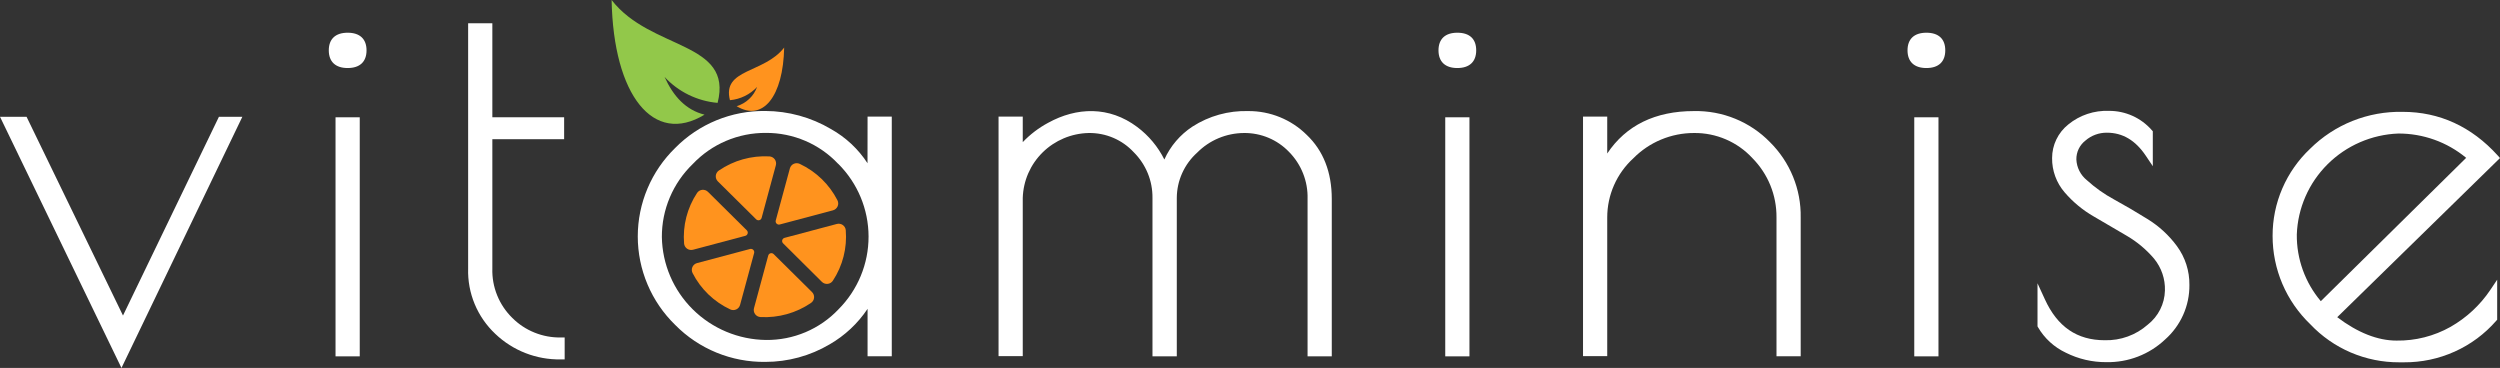<svg width="231" height="34" viewBox="0 0 231 34" fill="none" xmlns="http://www.w3.org/2000/svg">
<rect x="0" y="0" width="231" height="34" fill="#333333" stroke="none"/>
<g clip-path="url(#clip0_666_462)">
<path d="M11.364 29.156L2.454 10.79H0L11.223 34L22.394 10.79H20.229L11.364 29.156Z" fill="white"/>
<path d="M33.24 10.838H31.003V32.927H33.24V10.838Z" fill="white"/>
<path d="M32.124 3.023C30.998 3.023 30.38 3.603 30.38 4.653C30.38 5.702 30.998 6.286 32.124 6.286C33.25 6.286 33.868 5.707 33.868 4.653C33.868 3.598 33.245 3.023 32.124 3.023Z" fill="white"/>
<path d="M47.338 29.376C46.731 28.782 46.253 28.07 45.936 27.284C45.618 26.498 45.467 25.656 45.493 24.81V12.865H52.126V10.838H45.493V2.147H43.256V24.81C43.222 25.936 43.428 27.056 43.861 28.097C44.294 29.138 44.944 30.077 45.768 30.852C47.391 32.402 49.569 33.25 51.822 33.209H52.175V31.183H51.822C50.99 31.197 50.164 31.044 49.394 30.734C48.623 30.424 47.924 29.962 47.338 29.376Z" fill="white"/>
<path d="M80.158 15.083C79.307 13.772 78.146 12.687 76.776 11.921C74.941 10.838 72.848 10.263 70.713 10.254C69.165 10.235 67.63 10.528 66.2 11.114C64.77 11.7 63.475 12.568 62.393 13.665C61.296 14.732 60.425 16.005 59.831 17.41C59.236 18.815 58.93 20.323 58.93 21.846C58.93 23.37 59.236 24.878 59.831 26.283C60.425 27.688 61.296 28.961 62.393 30.028C63.475 31.125 64.77 31.993 66.2 32.579C67.63 33.165 69.165 33.458 70.713 33.439C72.805 33.441 74.858 32.881 76.655 31.82C78.064 31.009 79.264 29.885 80.163 28.538V32.917H82.4V10.771H80.163L80.158 15.083ZM77.448 15.131C79.241 16.917 80.25 19.333 80.255 21.854C80.259 24.374 79.259 26.794 77.472 28.586C76.615 29.491 75.577 30.209 74.425 30.696C73.273 31.182 72.032 31.426 70.78 31.413C68.243 31.382 65.817 30.37 64.02 28.593C62.222 26.816 61.195 24.413 61.156 21.897C61.151 20.64 61.401 19.396 61.892 18.238C62.383 17.08 63.103 16.031 64.011 15.155C64.878 14.239 65.926 13.511 67.09 13.016C68.254 12.521 69.509 12.271 70.775 12.28C72.026 12.274 73.265 12.526 74.414 13.018C75.562 13.51 76.595 14.233 77.448 15.141V15.131Z" fill="white"/>
<path d="M115.345 10.263C113.515 10.21 111.711 10.711 110.176 11.701C109.04 12.449 108.141 13.503 107.586 14.738C106.998 13.557 106.139 12.528 105.079 11.734C102.484 9.789 99.484 9.894 96.841 11.351C95.971 11.818 95.182 12.42 94.503 13.133V10.771H92.266V32.908H94.503V18.284C94.549 16.701 95.208 15.196 96.341 14.08C97.475 12.965 98.998 12.324 100.595 12.29C101.376 12.278 102.152 12.43 102.869 12.736C103.587 13.043 104.231 13.496 104.76 14.068C105.315 14.622 105.755 15.28 106.052 16.004C106.349 16.727 106.497 17.503 106.489 18.284V32.927H108.736V18.284C108.74 17.495 108.91 16.716 109.234 15.996C109.559 15.276 110.031 14.63 110.62 14.101C111.185 13.531 111.857 13.077 112.599 12.766C113.342 12.456 114.139 12.294 114.944 12.29C115.719 12.281 116.487 12.431 117.201 12.729C117.915 13.028 118.56 13.469 119.095 14.024C119.663 14.598 120.109 15.279 120.405 16.028C120.702 16.776 120.842 17.576 120.819 18.38V32.927H123.056V18.38C123.056 15.908 122.274 13.919 120.737 12.458C120.029 11.757 119.188 11.202 118.263 10.826C117.337 10.449 116.346 10.258 115.345 10.263Z" fill="white"/>
<path d="M135.777 10.838H133.541V32.927H135.777V10.838Z" fill="white"/>
<path d="M134.657 3.023C133.536 3.023 132.917 3.603 132.917 4.653C132.917 5.702 133.536 6.286 134.657 6.286C135.777 6.286 136.401 5.707 136.401 4.653C136.401 3.598 135.792 3.023 134.657 3.023Z" fill="white"/>
<path d="M156.524 10.263C152.943 10.263 150.243 11.581 148.508 14.183V10.771H146.271V32.907H148.508V20.095C148.507 19.067 148.721 18.05 149.136 17.108C149.552 16.166 150.161 15.32 150.924 14.623C151.653 13.884 152.523 13.297 153.484 12.897C154.445 12.496 155.476 12.29 156.519 12.29C157.532 12.277 158.536 12.477 159.466 12.876C160.396 13.275 161.231 13.864 161.915 14.604C162.632 15.328 163.199 16.184 163.582 17.125C163.965 18.065 164.157 19.071 164.148 20.086V32.917H166.384V20.095C166.407 18.805 166.167 17.524 165.678 16.328C165.19 15.131 164.464 14.045 163.544 13.133C162.636 12.201 161.543 11.466 160.335 10.972C159.128 10.478 157.83 10.237 156.524 10.263Z" fill="white"/>
<path d="M177.999 3.023C176.874 3.023 176.255 3.603 176.255 4.653C176.255 5.702 176.874 6.286 177.999 6.286C179.125 6.286 179.743 5.707 179.743 4.653C179.743 3.598 179.125 3.023 177.999 3.023Z" fill="white"/>
<path d="M179.115 10.838H176.878V32.927H179.115V10.838Z" fill="white"/>
<path d="M198.412 20.23C197.383 19.587 196.349 18.984 195.344 18.433C194.433 17.942 193.586 17.341 192.822 16.645C192.534 16.412 192.298 16.12 192.132 15.79C191.965 15.46 191.871 15.098 191.856 14.729C191.851 14.395 191.924 14.064 192.069 13.762C192.214 13.461 192.427 13.196 192.692 12.99C193.241 12.513 193.948 12.254 194.677 12.261C196.127 12.261 197.315 12.961 198.277 14.398L198.919 15.357V12.127L198.828 12.027C198.337 11.464 197.729 11.013 197.046 10.705C196.363 10.398 195.621 10.24 194.871 10.244C193.505 10.19 192.167 10.637 191.112 11.499C190.644 11.873 190.266 12.345 190.007 12.883C189.747 13.42 189.613 14.009 189.614 14.604C189.6 15.768 190.014 16.898 190.778 17.781C191.539 18.666 192.445 19.417 193.46 20L196.513 21.787C197.471 22.346 198.325 23.062 199.04 23.904C199.719 24.736 200.074 25.782 200.04 26.851C200.024 27.459 199.874 28.057 199.599 28.601C199.324 29.145 198.932 29.622 198.451 29.999C197.36 30.962 195.939 31.476 194.479 31.437C191.914 31.437 190.102 30.196 188.938 27.637L188.266 26.176V30.157L188.31 30.234C188.907 31.261 189.805 32.083 190.885 32.591C192.044 33.172 193.326 33.471 194.624 33.463C196.64 33.503 198.589 32.752 200.05 31.374C200.766 30.741 201.338 29.964 201.726 29.093C202.115 28.223 202.311 27.281 202.301 26.329C202.318 25.043 201.915 23.785 201.152 22.745C200.412 21.738 199.481 20.883 198.412 20.23Z" fill="white"/>
<path d="M226.425 30.205C224.904 31.06 223.181 31.496 221.434 31.47C219.699 31.47 217.854 30.742 215.96 29.309L231 14.604L230.778 14.355C228.362 11.691 225.395 10.335 222.013 10.335C220.428 10.301 218.852 10.585 217.381 11.171C215.909 11.758 214.573 12.634 213.452 13.747C212.354 14.784 211.48 16.032 210.885 17.415C210.289 18.798 209.984 20.287 209.988 21.791C209.985 23.317 210.292 24.827 210.891 26.232C211.491 27.636 212.37 28.906 213.476 29.966C214.528 31.079 215.801 31.966 217.214 32.571C218.627 33.175 220.151 33.484 221.69 33.478H222.125C223.74 33.488 225.339 33.151 226.81 32.489C228.282 31.828 229.591 30.857 230.647 29.645L230.739 29.544V25.845L230.096 26.803C229.153 28.203 227.896 29.367 226.425 30.205ZM221.593 12.338C223.889 12.328 226.113 13.124 227.874 14.585L214.443 27.829C212.986 26.102 212.2 23.917 212.225 21.667C212.313 19.226 213.329 16.907 215.068 15.177C216.807 13.447 219.141 12.433 221.603 12.338H221.593Z" fill="white"/>
<path d="M65.099 10.594C60.388 13.469 56.682 8.835 56.513 0C60.127 4.672 67.77 3.79 66.306 9.506C64.429 9.341 62.682 8.487 61.407 7.11C62.214 8.898 63.374 10.167 65.099 10.594Z" fill="#92C84A"/>
<path d="M68.065 9.813C70.481 11.274 72.37 8.917 72.457 4.394C70.611 6.79 66.698 6.334 67.447 9.257C68.406 9.171 69.299 8.736 69.954 8.035C69.801 8.457 69.55 8.838 69.222 9.146C68.894 9.455 68.498 9.683 68.065 9.813Z" fill="#FF931E"/>
<path d="M76.95 19.439L72.051 20.742C72 20.756 71.945 20.755 71.894 20.742C71.843 20.728 71.796 20.701 71.758 20.664C71.72 20.626 71.693 20.58 71.68 20.529C71.666 20.478 71.665 20.424 71.679 20.373L72.984 15.563C73.008 15.47 73.052 15.384 73.114 15.311C73.175 15.237 73.252 15.178 73.34 15.138C73.427 15.098 73.522 15.077 73.618 15.078C73.715 15.078 73.81 15.1 73.897 15.141C75.398 15.847 76.622 17.026 77.375 18.495C77.422 18.583 77.448 18.68 77.452 18.78C77.455 18.88 77.436 18.979 77.394 19.07C77.354 19.16 77.292 19.241 77.215 19.305C77.138 19.369 77.048 19.415 76.95 19.439Z" fill="#FF931E"/>
<path d="M69.867 20.263L66.326 16.756C66.259 16.688 66.207 16.606 66.175 16.516C66.143 16.427 66.13 16.331 66.139 16.236C66.148 16.142 66.177 16.05 66.225 15.967C66.273 15.885 66.339 15.814 66.418 15.759C67.787 14.821 69.432 14.361 71.094 14.451C71.192 14.457 71.286 14.484 71.372 14.531C71.457 14.578 71.531 14.643 71.588 14.721C71.644 14.799 71.683 14.889 71.701 14.984C71.718 15.079 71.714 15.177 71.689 15.27L70.375 20.129C70.362 20.18 70.335 20.228 70.297 20.266C70.26 20.304 70.213 20.331 70.161 20.345C70.109 20.358 70.055 20.358 70.003 20.344C69.951 20.329 69.904 20.301 69.867 20.263Z" fill="#FF931E"/>
<path d="M68.867 21.791L64.036 23.076C63.943 23.1 63.845 23.105 63.751 23.088C63.656 23.072 63.566 23.035 63.487 22.98C63.408 22.925 63.342 22.854 63.294 22.771C63.246 22.688 63.218 22.596 63.209 22.501C63.074 20.855 63.495 19.21 64.408 17.829C64.461 17.748 64.532 17.68 64.615 17.63C64.698 17.58 64.791 17.549 64.888 17.539C64.985 17.53 65.083 17.542 65.174 17.574C65.266 17.607 65.349 17.66 65.418 17.728L69.007 21.284C69.044 21.322 69.071 21.369 69.084 21.42C69.097 21.472 69.097 21.526 69.082 21.577C69.068 21.628 69.041 21.675 69.003 21.712C68.966 21.75 68.919 21.777 68.867 21.791Z" fill="#FF931E"/>
<path d="M68.384 28.169C68.36 28.261 68.315 28.346 68.254 28.419C68.193 28.492 68.116 28.551 68.029 28.591C67.943 28.631 67.848 28.652 67.752 28.652C67.657 28.652 67.562 28.631 67.476 28.59C65.971 27.888 64.747 26.708 63.997 25.236C63.952 25.15 63.926 25.055 63.923 24.957C63.92 24.86 63.939 24.764 63.978 24.674C64.017 24.585 64.076 24.506 64.151 24.442C64.225 24.379 64.313 24.332 64.408 24.307L69.311 23.004C69.363 22.992 69.416 22.993 69.467 23.007C69.518 23.021 69.564 23.048 69.601 23.085C69.639 23.122 69.666 23.168 69.68 23.218C69.695 23.269 69.696 23.322 69.684 23.373L68.384 28.169Z" fill="#FF931E"/>
<path d="M74.94 27.987C73.57 28.925 71.925 29.385 70.263 29.295C70.166 29.289 70.071 29.262 69.986 29.215C69.901 29.168 69.827 29.103 69.77 29.025C69.713 28.947 69.675 28.857 69.657 28.762C69.64 28.666 69.644 28.569 69.669 28.476L70.983 23.617C70.996 23.565 71.023 23.518 71.06 23.48C71.098 23.442 71.145 23.415 71.197 23.401C71.249 23.387 71.303 23.388 71.355 23.402C71.407 23.416 71.453 23.444 71.49 23.483L75.032 26.99C75.1 27.058 75.152 27.139 75.185 27.229C75.218 27.319 75.23 27.415 75.221 27.51C75.213 27.605 75.183 27.697 75.134 27.779C75.086 27.862 75.019 27.933 74.94 27.987Z" fill="#FF931E"/>
<path d="M75.94 26.041L72.355 22.481C72.318 22.444 72.291 22.398 72.278 22.347C72.264 22.296 72.264 22.242 72.278 22.191C72.291 22.141 72.318 22.094 72.356 22.057C72.393 22.019 72.439 21.992 72.491 21.978L77.322 20.694C77.415 20.669 77.512 20.665 77.606 20.681C77.701 20.697 77.79 20.734 77.869 20.788C77.948 20.843 78.014 20.913 78.062 20.996C78.11 21.078 78.14 21.17 78.148 21.264C78.286 22.911 77.866 24.557 76.955 25.941C76.901 26.022 76.83 26.09 76.746 26.14C76.663 26.19 76.569 26.221 76.472 26.23C76.374 26.24 76.276 26.228 76.184 26.195C76.093 26.163 76.009 26.11 75.94 26.041Z" fill="#FF931E"/>
</g>
<defs>
<clipPath id="clip0_666_462">
<rect width="231" height="34" fill="white"/>
</clipPath>
</defs>
</svg>
